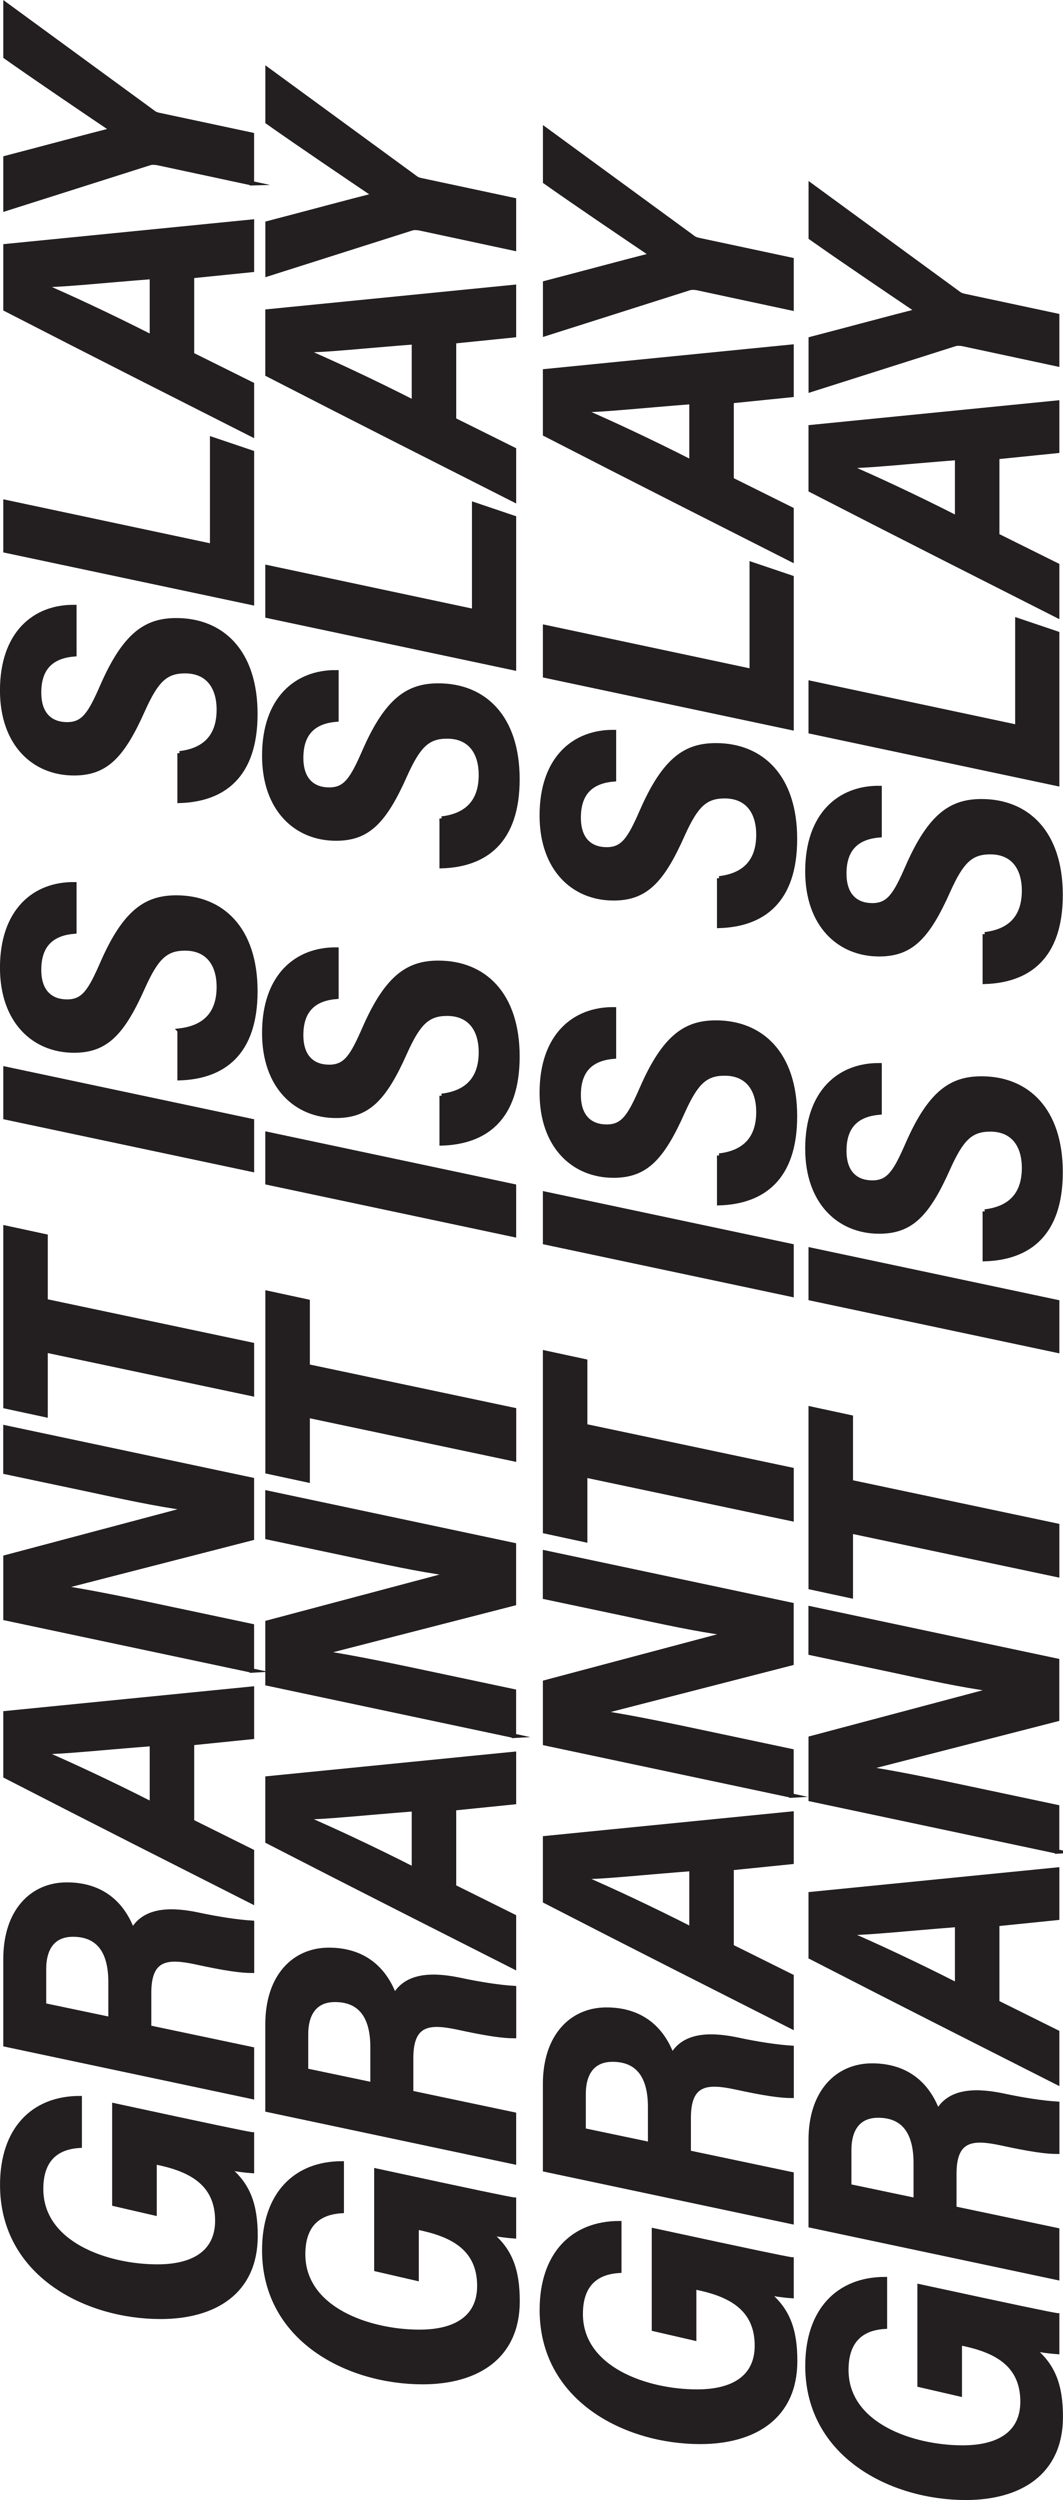 <?xml version="1.0" encoding="UTF-8"?>
<svg id="Layer_1" data-name="Layer 1" xmlns="http://www.w3.org/2000/svg" viewBox="0 0 183.17 430.46">
  <defs>
    <style>
      .cls-1 {
        fill: #231f20;
        stroke: #231f20;
        stroke-miterlimit: 10;
        stroke-width: .75px;
      }
    </style>
  </defs>
  <g>
    <path class="cls-1" d="m43.42,367.49v6.32c-1.17-.08-2.76-.3-4.23-.56,3.53,2.81,4.85,6.27,4.85,11.73,0,9.69-7.11,13.94-16.37,13.94-12.8,0-27.29-7.31-27.29-22.72,0-9.58,5.33-14.94,13.36-14.95v8.21c-2.46.15-6.65,1.08-6.65,7.43,0,9.49,11.41,13.36,20.03,13.36,6.46,0,10.32-2.61,10.32-7.9,0-6.68-5.02-8.92-10.6-10.04l-.2-.06v8.84l-6.94-1.6v-16.99c17.44,3.77,22.17,4.74,23.72,4.99Z"/>
    <path class="cls-1" d="m25.69,349.09l17.73,3.73v8.22L.94,352.04v-14.74c0-8.28,4.6-12.82,10.57-12.82s9.58,3.22,11.32,7.92c1.82-3.19,5.57-3.92,11.16-2.77,3.76.81,7.05,1.28,9.44,1.43v8.28c-1.84,0-4.52-.35-9.74-1.49-4.76-1-7.99-.87-7.99,5.26v5.98Zm-6.65-1.44v-6.38c0-5.07-1.92-8.17-6.47-8.17-3.76,0-4.98,2.82-4.98,5.87v6.29l11.45,2.4Z"/>
    <path class="cls-1" d="m33.09,313.63l10.33,5.13v8.67c-13.17-6.67-26.3-13.29-42.48-21.61v-10.85l42.48-4.22v8.33l-10.33,1.05v13.5Zm-6.92-13.35c-8.61.67-14.86,1.35-18.76,1.4v.07c4.69,2.03,11.47,5.16,18.76,8.87v-10.34Z"/>
    <path class="cls-1" d="m43.42,287.64L.94,278.64v-10.51s31.24-8.3,31.24-8.3v-.12c-5.05-.66-11.07-1.97-18.02-3.46l-13.23-2.79v-7.68l42.48,9v10.07s-32.82,8.43-32.82,8.43v.07c5.27.81,12,2.2,19.59,3.82l13.23,2.8v7.67Z"/>
    <path class="cls-1" d="m7.86,232.51v11.14l-6.92-1.49v-30.78l6.92,1.49v11.15l35.56,7.51v8.49l-35.56-7.51Z"/>
    <path class="cls-1" d="m.94,184.02l42.48,9v8.38L.94,192.4v-8.38Z"/>
    <path class="cls-1" d="m30.94,177.44c4.32-.51,6.76-2.9,6.76-7.51,0-3.83-1.84-6.62-5.81-6.62-3.33,0-4.93,1.54-7.23,6.64-3.57,8.02-6.41,10.94-11.92,10.94-6.88,0-12.37-5.03-12.37-14.27,0-9.83,5.59-14.45,12.45-14.37v8.15c-3.54.29-6.08,2-6.08,6.59,0,3.78,2,5.46,4.83,5.46s3.96-1.81,6.06-6.61c3.94-9.02,7.65-11.31,12.75-11.31,7.84,0,13.63,5.37,13.63,16.14s-5.61,14.74-13.07,14.98v-8.21Z"/>
    <path class="cls-1" d="m30.94,129.7c4.32-.51,6.76-2.9,6.76-7.51,0-3.83-1.84-6.62-5.81-6.62-3.33,0-4.93,1.54-7.23,6.64-3.57,8.02-6.41,10.94-11.92,10.94-6.88,0-12.37-5.03-12.37-14.27,0-9.83,5.59-14.45,12.45-14.37v8.15c-3.54.29-6.08,2-6.08,6.59,0,3.78,2,5.46,4.83,5.46s3.96-1.81,6.06-6.61c3.94-9.02,7.65-11.31,12.75-11.31,7.84,0,13.63,5.37,13.63,16.14s-5.61,14.74-13.07,14.97v-8.21Z"/>
    <path class="cls-1" d="m.94,94.81v-8.38l35.61,7.57v-18.4l6.87,2.32v25.89L.94,94.81Z"/>
    <path class="cls-1" d="m33.09,61.04l10.33,5.13v8.67c-13.17-6.67-26.3-13.29-42.48-21.61v-10.85l42.48-4.22v8.33l-10.33,1.05v13.5Zm-6.92-13.35c-8.61.67-14.86,1.35-18.76,1.4v.07c4.69,2.03,11.47,5.16,18.76,8.87v-10.34Z"/>
    <path class="cls-1" d="m43.42,31.56l-16.34-3.5c-.48-.06-.92-.11-1.38.06L.94,35.98v-8.78c5.93-1.54,14.45-3.84,18.41-4.83C15.42,19.72,6.58,13.75.94,9.77V.74l25.28,18.48c.35.29.66.47,1.3.59l15.89,3.39v8.36Z"/>
  </g>
  <g>
    <path class="cls-1" d="m88.57,378.73v6.32c-1.17-.08-2.76-.3-4.23-.56,3.53,2.81,4.85,6.27,4.85,11.73,0,9.69-7.11,13.94-16.37,13.94-12.8,0-27.29-7.31-27.29-22.72,0-9.58,5.33-14.94,13.36-14.95v8.21c-2.46.15-6.65,1.08-6.65,7.43,0,9.49,11.41,13.36,20.03,13.36,6.46,0,10.32-2.61,10.32-7.9,0-6.68-5.02-8.92-10.6-10.04l-.2-.06v8.84l-6.94-1.6v-16.99c17.44,3.77,22.17,4.74,23.72,4.99Z"/>
    <path class="cls-1" d="m70.84,360.33l17.73,3.73v8.22l-42.48-9v-14.74c0-8.28,4.6-12.82,10.57-12.82s9.58,3.22,11.32,7.92c1.82-3.19,5.57-3.92,11.16-2.77,3.76.81,7.05,1.28,9.44,1.43v8.28c-1.84,0-4.52-.35-9.74-1.49-4.76-1-7.99-.87-7.99,5.26v5.98Zm-6.65-1.44v-6.38c0-5.07-1.92-8.17-6.47-8.17-3.76,0-4.98,2.82-4.98,5.87v6.29l11.45,2.4Z"/>
    <path class="cls-1" d="m78.24,324.86l10.33,5.13v8.67c-13.17-6.67-26.3-13.29-42.48-21.61v-10.85l42.48-4.22v8.33l-10.33,1.05v13.5Zm-6.92-13.35c-8.61.67-14.86,1.35-18.76,1.4v.07c4.69,2.03,11.47,5.16,18.76,8.87v-10.34Z"/>
    <path class="cls-1" d="m88.57,298.88l-42.48-9v-10.51s31.24-8.3,31.24-8.3v-.12c-5.05-.66-11.07-1.97-18.02-3.46l-13.23-2.79v-7.68l42.48,9v10.07s-32.82,8.43-32.82,8.43v.07c5.27.81,12,2.2,19.59,3.82l13.23,2.8v7.67Z"/>
    <path class="cls-1" d="m53.02,243.74v11.14l-6.92-1.49v-30.78l6.92,1.49v11.15l35.56,7.51v8.49l-35.56-7.51Z"/>
    <path class="cls-1" d="m46.09,195.25l42.48,9v8.38l-42.48-9v-8.38Z"/>
    <path class="cls-1" d="m76.1,188.68c4.32-.51,6.76-2.9,6.76-7.51,0-3.83-1.84-6.62-5.81-6.62-3.33,0-4.93,1.54-7.23,6.64-3.57,8.02-6.41,10.94-11.92,10.94-6.88,0-12.37-5.03-12.37-14.27,0-9.83,5.59-14.45,12.45-14.37v8.15c-3.54.29-6.08,2-6.08,6.59,0,3.78,2,5.46,4.83,5.46s3.96-1.81,6.06-6.61c3.94-9.02,7.65-11.31,12.75-11.31,7.84,0,13.63,5.37,13.63,16.14s-5.61,14.74-13.07,14.97v-8.21Z"/>
    <path class="cls-1" d="m76.1,140.94c4.32-.51,6.76-2.9,6.76-7.51,0-3.83-1.84-6.62-5.81-6.62-3.33,0-4.93,1.54-7.23,6.64-3.57,8.02-6.41,10.94-11.92,10.94-6.88,0-12.37-5.03-12.37-14.27,0-9.83,5.59-14.45,12.45-14.37v8.15c-3.54.29-6.08,2-6.08,6.59,0,3.78,2,5.46,4.83,5.46s3.96-1.81,6.06-6.61c3.94-9.02,7.65-11.31,12.75-11.31,7.84,0,13.63,5.37,13.63,16.14s-5.61,14.74-13.07,14.97v-8.21Z"/>
    <path class="cls-1" d="m46.09,106.05v-8.38l35.61,7.57v-18.4l6.87,2.32v25.89l-42.48-9Z"/>
    <path class="cls-1" d="m78.24,72.28l10.33,5.13v8.67c-13.17-6.67-26.3-13.29-42.48-21.61v-10.85l42.48-4.22v8.33l-10.33,1.05v13.5Zm-6.92-13.35c-8.61.67-14.86,1.35-18.76,1.4v.07c4.69,2.03,11.47,5.16,18.76,8.87v-10.34Z"/>
    <path class="cls-1" d="m88.57,42.8l-16.34-3.5c-.48-.06-.92-.11-1.38.06l-24.75,7.86v-8.78c5.93-1.54,14.45-3.84,18.41-4.83-3.92-2.65-12.77-8.62-18.41-12.6v-9.03l25.28,18.48c.35.29.66.47,1.3.59l15.89,3.39v8.36Z"/>
  </g>
  <g>
    <path class="cls-1" d="m136.4,389.02v6.32c-1.17-.08-2.76-.3-4.23-.56,3.53,2.81,4.85,6.27,4.85,11.73,0,9.69-7.11,13.94-16.37,13.94-12.8,0-27.29-7.31-27.29-22.72,0-9.58,5.33-14.94,13.36-14.95v8.21c-2.46.15-6.65,1.08-6.65,7.43,0,9.49,11.41,13.36,20.03,13.36,6.46,0,10.32-2.61,10.32-7.9,0-6.68-5.02-8.92-10.6-10.04l-.2-.06v8.84l-6.94-1.6v-16.99c17.44,3.77,22.17,4.74,23.72,4.99Z"/>
    <path class="cls-1" d="m118.67,370.62l17.73,3.73v8.22l-42.48-9v-14.74c0-8.28,4.6-12.82,10.57-12.82s9.58,3.22,11.32,7.92c1.82-3.19,5.57-3.92,11.16-2.77,3.76.81,7.05,1.28,9.44,1.43v8.28c-1.84,0-4.52-.35-9.74-1.49-4.76-1-7.99-.87-7.99,5.26v5.98Zm-6.65-1.44v-6.38c0-5.07-1.92-8.17-6.47-8.17-3.76,0-4.98,2.82-4.98,5.87v6.29l11.45,2.4Z"/>
    <path class="cls-1" d="m126.07,335.15l10.33,5.13v8.67c-13.17-6.67-26.3-13.29-42.48-21.61v-10.85l42.48-4.22v8.33l-10.33,1.05v13.5Zm-6.92-13.35c-8.61.67-14.86,1.35-18.76,1.4v.07c4.69,2.03,11.47,5.16,18.76,8.87v-10.34Z"/>
    <path class="cls-1" d="m136.4,309.17l-42.48-9v-10.51s31.24-8.3,31.24-8.3v-.12c-5.05-.66-11.07-1.97-18.02-3.46l-13.23-2.79v-7.68l42.48,9v10.07s-32.82,8.43-32.82,8.43v.07c5.27.81,12,2.2,19.59,3.82l13.23,2.8v7.67Z"/>
    <path class="cls-1" d="m100.84,254.03v11.14l-6.92-1.49v-30.78l6.92,1.49v11.15l35.56,7.51v8.49l-35.56-7.51Z"/>
    <path class="cls-1" d="m93.92,205.54l42.48,9v8.38l-42.48-9v-8.38Z"/>
    <path class="cls-1" d="m123.92,198.97c4.32-.51,6.76-2.9,6.76-7.51,0-3.83-1.84-6.62-5.81-6.62-3.33,0-4.93,1.54-7.23,6.64-3.57,8.02-6.41,10.94-11.92,10.94-6.88,0-12.37-5.03-12.37-14.27,0-9.83,5.59-14.45,12.45-14.37v8.15c-3.54.29-6.08,2-6.08,6.59,0,3.78,2,5.46,4.83,5.46s3.96-1.81,6.06-6.61c3.94-9.02,7.65-11.31,12.75-11.31,7.84,0,13.63,5.37,13.63,16.14s-5.61,14.74-13.07,14.97v-8.21Z"/>
    <path class="cls-1" d="m123.92,151.23c4.32-.51,6.76-2.9,6.76-7.51,0-3.83-1.84-6.62-5.81-6.62-3.33,0-4.93,1.54-7.23,6.64-3.57,8.02-6.41,10.94-11.92,10.94-6.88,0-12.37-5.03-12.37-14.27,0-9.83,5.59-14.45,12.45-14.37v8.15c-3.54.29-6.08,2-6.08,6.59,0,3.78,2,5.46,4.83,5.46s3.96-1.81,6.06-6.61c3.94-9.02,7.65-11.31,12.75-11.31,7.84,0,13.63,5.37,13.63,16.14s-5.61,14.74-13.07,14.97v-8.21Z"/>
    <path class="cls-1" d="m93.92,116.34v-8.38l35.61,7.57v-18.4l6.87,2.32v25.89l-42.48-9Z"/>
    <path class="cls-1" d="m126.07,82.57l10.33,5.13v8.67c-13.17-6.67-26.3-13.29-42.48-21.61v-10.85l42.48-4.22v8.33l-10.33,1.05v13.5Zm-6.92-13.35c-8.61.67-14.86,1.35-18.76,1.4v.07c4.69,2.03,11.47,5.16,18.76,8.87v-10.34Z"/>
    <path class="cls-1" d="m136.4,53.09l-16.34-3.5c-.48-.06-.92-.11-1.38.06l-24.75,7.86v-8.78c5.93-1.54,14.45-3.84,18.41-4.83-3.92-2.65-12.77-8.62-18.41-12.6v-9.03l25.28,18.48c.35.29.66.47,1.3.59l15.89,3.39v8.36Z"/>
  </g>
  <g>
    <path class="cls-1" d="m182.17,398.65v6.32c-1.17-.08-2.76-.3-4.23-.56,3.53,2.81,4.85,6.27,4.85,11.73,0,9.69-7.11,13.94-16.37,13.94-12.8,0-27.29-7.31-27.29-22.72,0-9.58,5.33-14.94,13.36-14.95v8.21c-2.46.15-6.65,1.08-6.65,7.43,0,9.49,11.41,13.36,20.03,13.36,6.46,0,10.32-2.61,10.32-7.9,0-6.68-5.02-8.92-10.6-10.04l-.2-.06v8.84l-6.94-1.6v-16.99c17.44,3.77,22.17,4.74,23.72,4.99Z"/>
    <path class="cls-1" d="m164.44,380.25l17.73,3.73v8.22l-42.48-9v-14.74c0-8.28,4.6-12.82,10.57-12.82s9.58,3.22,11.32,7.92c1.82-3.19,5.57-3.92,11.16-2.77,3.76.81,7.05,1.28,9.44,1.43v8.28c-1.84,0-4.52-.35-9.74-1.49-4.76-1-7.99-.87-7.99,5.26v5.98Zm-6.65-1.44v-6.38c0-5.07-1.92-8.17-6.47-8.17-3.76,0-4.98,2.82-4.98,5.87v6.29l11.45,2.4Z"/>
    <path class="cls-1" d="m171.84,344.78l10.33,5.13v8.67c-13.17-6.67-26.3-13.29-42.48-21.61v-10.85l42.48-4.22v8.33l-10.33,1.05v13.5Zm-6.92-13.35c-8.61.67-14.86,1.35-18.76,1.4v.07c4.69,2.03,11.47,5.16,18.76,8.87v-10.34Z"/>
    <path class="cls-1" d="m182.17,318.8l-42.48-9v-10.51s31.24-8.3,31.24-8.3v-.12c-5.05-.66-11.07-1.97-18.02-3.46l-13.23-2.79v-7.68l42.48,9v10.07s-32.82,8.43-32.82,8.43v.07c5.27.81,12,2.2,19.59,3.82l13.23,2.8v7.67Z"/>
    <path class="cls-1" d="m146.61,263.67v11.14l-6.92-1.49v-30.78l6.92,1.49v11.15l35.56,7.51v8.49l-35.56-7.51Z"/>
    <path class="cls-1" d="m139.69,215.18l42.48,9v8.38l-42.48-9v-8.38Z"/>
    <path class="cls-1" d="m169.69,208.6c4.32-.51,6.76-2.9,6.76-7.51,0-3.83-1.84-6.62-5.81-6.62-3.33,0-4.93,1.54-7.23,6.64-3.57,8.02-6.41,10.94-11.92,10.94-6.88,0-12.37-5.03-12.37-14.27,0-9.83,5.59-14.45,12.45-14.37v8.15c-3.54.29-6.08,2-6.08,6.59,0,3.78,2,5.46,4.83,5.46s3.96-1.81,6.06-6.61c3.94-9.02,7.65-11.31,12.75-11.31,7.84,0,13.63,5.37,13.63,16.14s-5.61,14.74-13.07,14.97v-8.21Z"/>
    <path class="cls-1" d="m169.69,160.86c4.32-.51,6.76-2.9,6.76-7.51,0-3.83-1.84-6.62-5.81-6.62-3.33,0-4.93,1.54-7.23,6.64-3.57,8.02-6.41,10.94-11.92,10.94-6.88,0-12.37-5.03-12.37-14.27,0-9.83,5.59-14.45,12.45-14.37v8.15c-3.54.29-6.08,2-6.08,6.59,0,3.78,2,5.46,4.83,5.46s3.96-1.81,6.06-6.61c3.94-9.02,7.65-11.31,12.75-11.31,7.84,0,13.63,5.37,13.63,16.14s-5.61,14.74-13.07,14.97v-8.21Z"/>
    <path class="cls-1" d="m139.69,125.97v-8.38l35.61,7.57v-18.4l6.87,2.32v25.89l-42.48-9Z"/>
    <path class="cls-1" d="m171.84,92.2l10.33,5.13v8.67c-13.17-6.67-26.3-13.29-42.48-21.61v-10.85l42.48-4.22v8.33l-10.33,1.05v13.5Zm-6.92-13.35c-8.61.67-14.86,1.35-18.76,1.4v.07c4.69,2.03,11.47,5.16,18.76,8.87v-10.34Z"/>
    <path class="cls-1" d="m182.17,62.72l-16.34-3.5c-.48-.06-.92-.11-1.38.06l-24.75,7.86v-8.78c5.93-1.54,14.45-3.84,18.41-4.83-3.92-2.65-12.77-8.62-18.41-12.6v-9.03l25.28,18.48c.35.29.66.47,1.3.59l15.89,3.39v8.36Z"/>
  </g>
</svg>